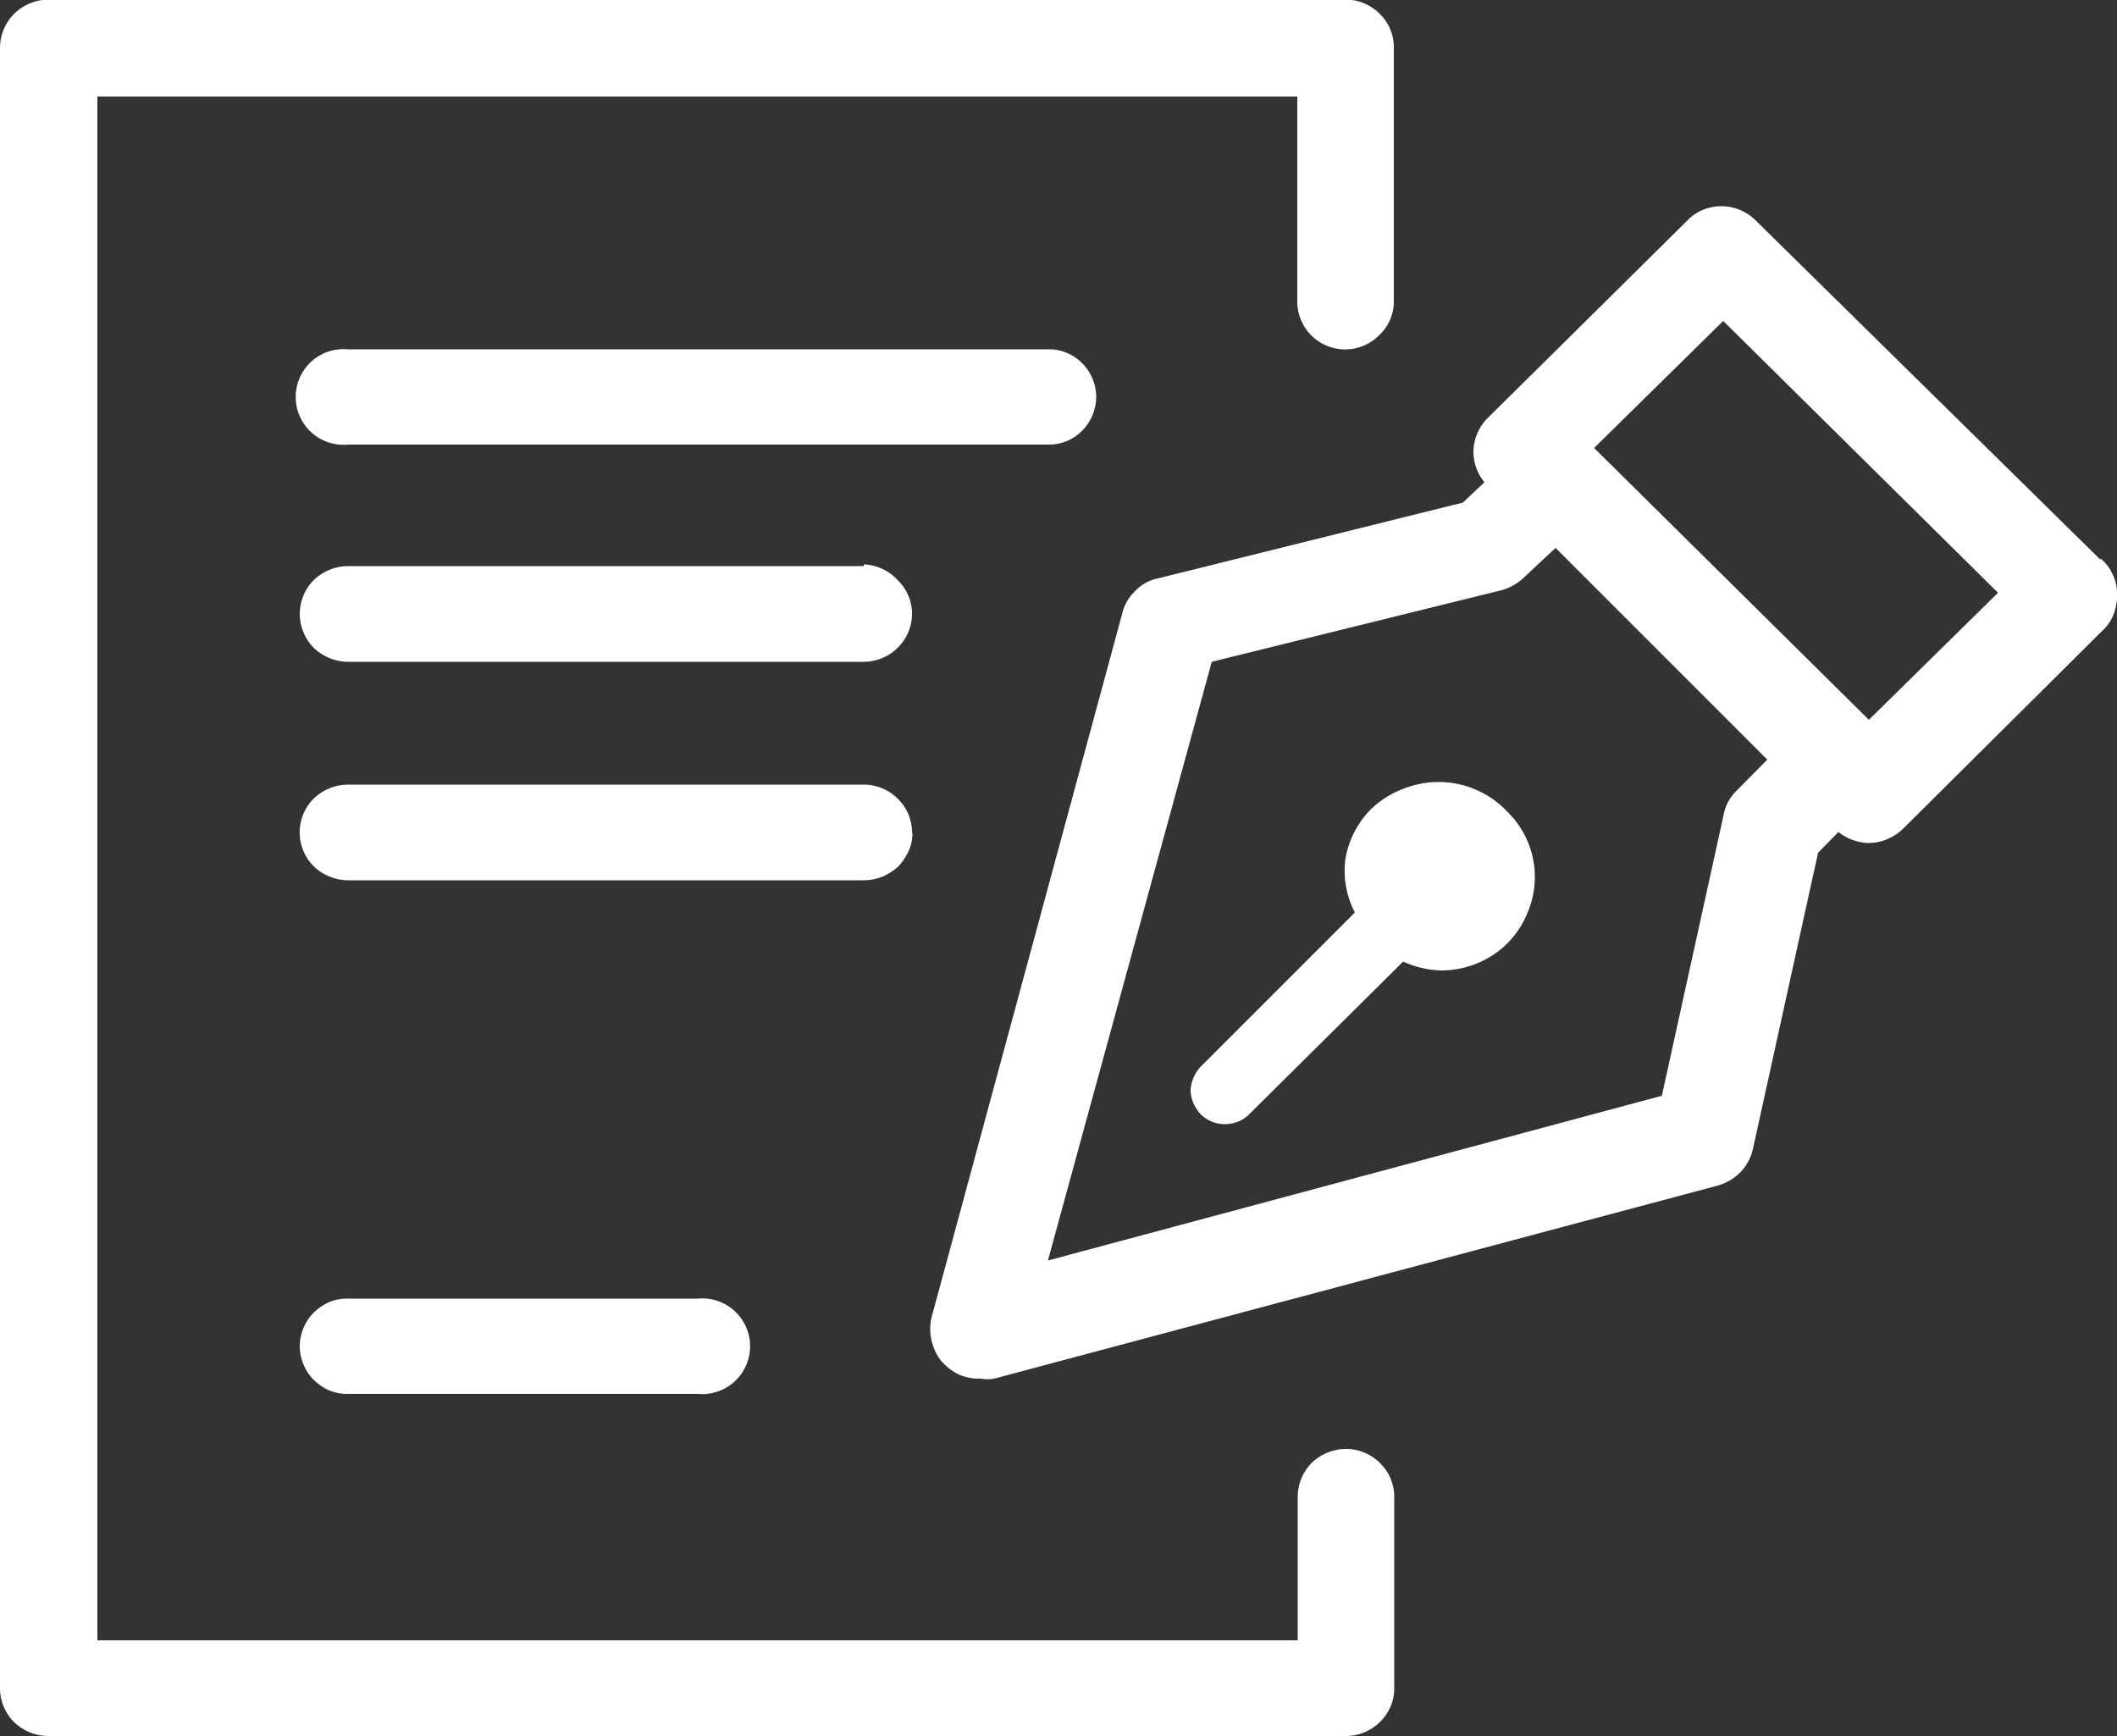 <svg xmlns="http://www.w3.org/2000/svg" width="50px" height="41px" id="Calque_123" data-name="Calque 1" viewBox="0 0 50 41" data-ember-extension="1">
  <rect x="0" y="0" width="50" height="41" fill="#333333" stroke="none"/>
  <defs>
    <style>.cls-1{fill:#fff;}</style>
  </defs>
  <path id="path0_fill" data-name="path0 fill" class="cls-1" d="M31.79,34.22a1.18,1.18,0,0,0-.81.33,1.15,1.15,0,0,0-.33.8v3.39H2.3V2.28H30.64V7.12a1.13,1.13,0,0,0,1.94.79,1.08,1.08,0,0,0,.34-.79v-6a1.1,1.1,0,0,0-.34-.8,1.14,1.14,0,0,0-.8-.33H1.14A1.18,1.18,0,0,0,.33.33a1.14,1.14,0,0,0-.33.8V39.87a1.14,1.14,0,0,0,.33.8,1.18,1.18,0,0,0,.81.33H31.79a1.14,1.14,0,0,0,.8-.33,1.1,1.1,0,0,0,.34-.8V35.35a1.12,1.12,0,0,0-.34-.8A1.14,1.14,0,0,0,31.79,34.22Zm17.82-21-8.13-8a1.15,1.15,0,0,0-.82-.35,1.17,1.17,0,0,0-.45.09,1.08,1.08,0,0,0-.37.26l-4.7,4.65a1.1,1.1,0,0,0-.25.37,1.13,1.13,0,0,0-.09.45,1.14,1.14,0,0,0,.26.7l-.51.48-7.2,1.79a1,1,0,0,0-.53.29,1.07,1.07,0,0,0-.31.52L22,31.12a1.18,1.18,0,0,0,0,.53,1.23,1.23,0,0,0,.22.48,1.34,1.34,0,0,0,.42.33,1.22,1.22,0,0,0,.53.1.81.81,0,0,0,.31,0L40.57,28a1.2,1.2,0,0,0,.54-.32,1.14,1.14,0,0,0,.29-.54l1.54-7,.48-.49a1.21,1.21,0,0,0,.71.26,1.12,1.12,0,0,0,.44-.09,1.19,1.19,0,0,0,.38-.25l4.69-4.66a1,1,0,0,0,.27-.38A1.22,1.22,0,0,0,50,14a1,1,0,0,0-.11-.45A1,1,0,0,0,49.61,13.19ZM41,18.69a1.05,1.05,0,0,0-.29.55l-1.46,6.64L24.75,29.77l3.87-14.14,6.84-1.69a1.22,1.22,0,0,0,.51-.28l.77-.72,5,5ZM44.14,17l-6.49-6.42,3.05-3L47.19,14ZM32.38,19.11a2.21,2.21,0,0,0-.6,1.15A2.12,2.12,0,0,0,32,21.55l-3.64,3.64a.89.89,0,0,0-.24.56.82.82,0,0,0,.07.31,1.06,1.06,0,0,0,.17.26.9.9,0,0,0,.26.17.83.83,0,0,0,.62,0,.78.78,0,0,0,.26-.17l3.64-3.61a2.33,2.33,0,0,0,.9.21,2.25,2.25,0,0,0,1.23-.37,2.15,2.15,0,0,0,.81-1,2.15,2.15,0,0,0-.48-2.38,2.23,2.23,0,0,0-2.43-.55A2.28,2.28,0,0,0,32.38,19.11ZM25.89,9.37a1.13,1.13,0,0,0-.33-.79,1.1,1.1,0,0,0-.81-.33H8.22a1.13,1.13,0,1,0,0,2.25H24.75a1.1,1.1,0,0,0,.81-.33A1.14,1.14,0,0,0,25.89,9.37Zm-5.49,4H8.22a1.18,1.18,0,0,0-.81.33,1.14,1.14,0,0,0-.33.8,1.15,1.15,0,0,0,.33.8,1.18,1.18,0,0,0,.81.33H20.4a1.14,1.14,0,0,0,.8-.33,1.12,1.12,0,0,0,.34-.8,1.1,1.1,0,0,0-.34-.8A1.14,1.14,0,0,0,20.4,13.33Zm1.14,6.29a1.1,1.1,0,0,0-.34-.8,1.14,1.14,0,0,0-.8-.33H8.22a1.18,1.18,0,0,0-.81.33,1.13,1.13,0,0,0,0,1.6,1.18,1.18,0,0,0,.81.33H20.4a1.22,1.22,0,0,0,.43-.08,1.36,1.36,0,0,0,.38-.24,1.34,1.34,0,0,0,.25-.37,1,1,0,0,0,.09-.43ZM8.22,30.67a1.11,1.11,0,0,0-.44.08,1.27,1.27,0,0,0-.37.25,1.08,1.08,0,0,0-.24.36,1.11,1.11,0,0,0-.09.43,1.12,1.12,0,0,0,.09.44,1.08,1.08,0,0,0,.24.36,1.27,1.27,0,0,0,.37.25,1.11,1.11,0,0,0,.44.08h8.26a1.13,1.13,0,1,0,0-2.25Z"/>
</svg>

